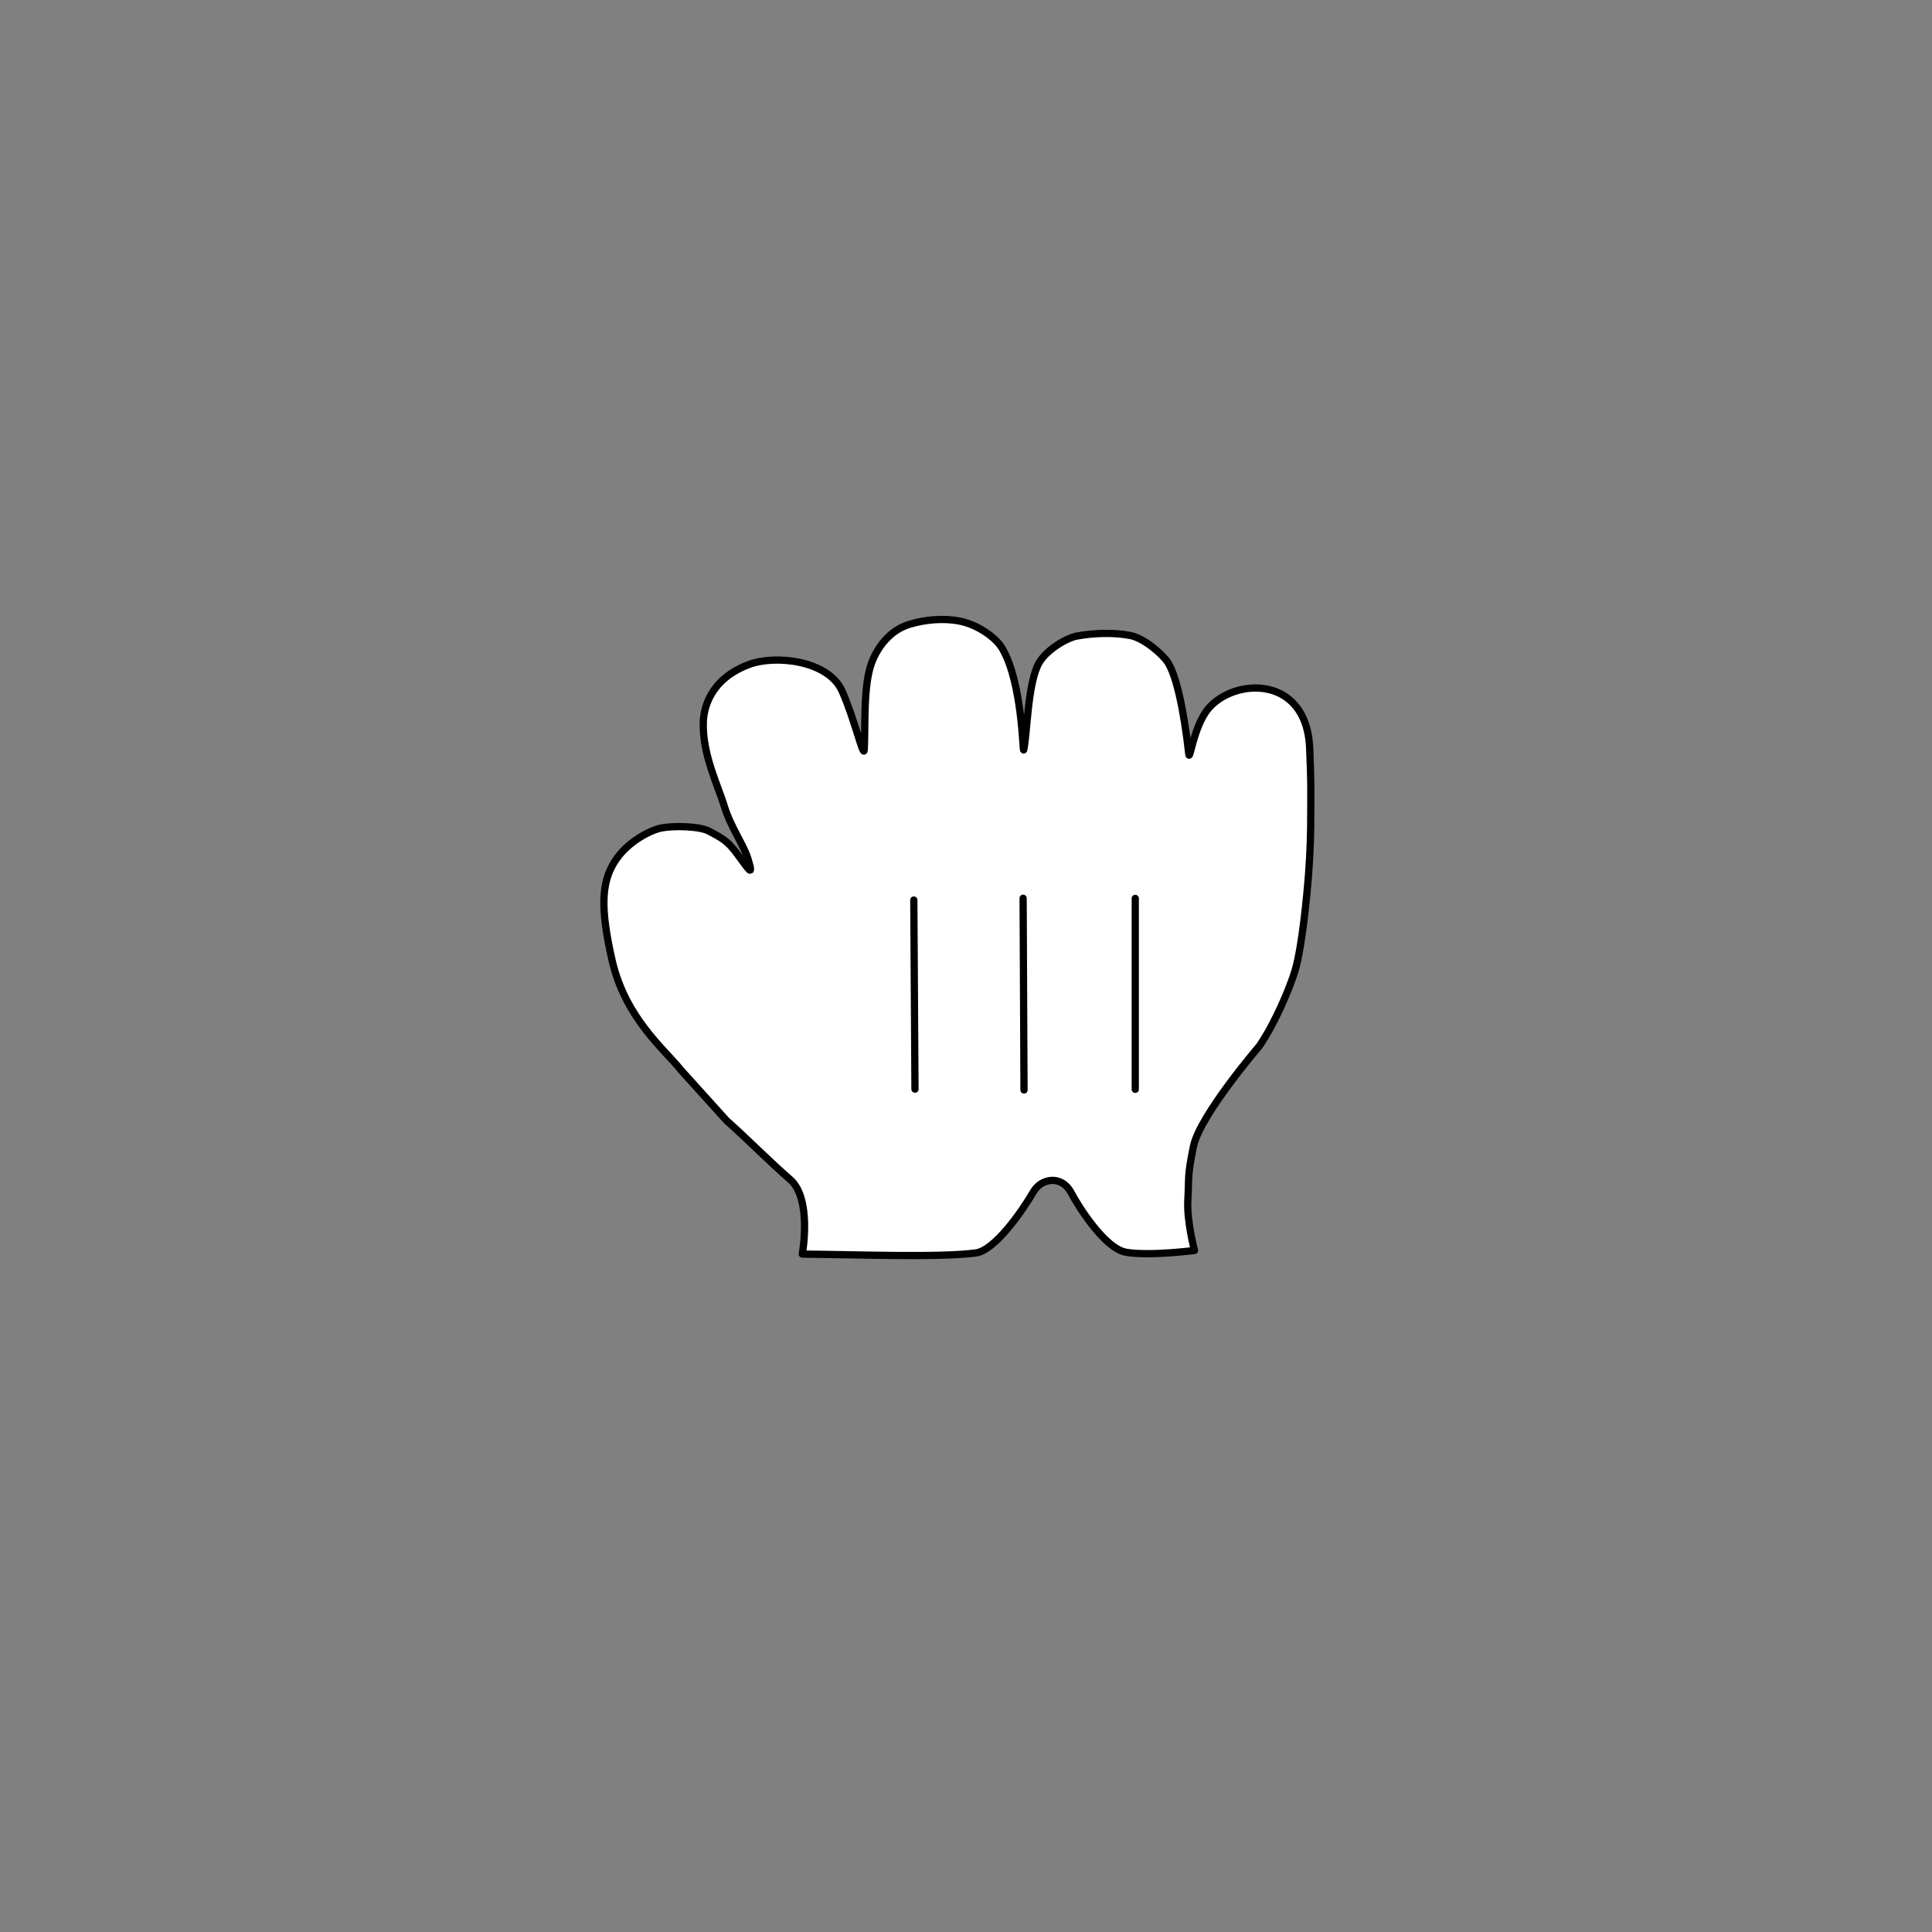 <svg width="200" height="200" viewBox="0 0 200 200" fill="none" xmlns="http://www.w3.org/2000/svg">
<rect x="0" y="0" width="200" height="200" fill="#808080" stroke="none"/>
<g opacity="0.01">
<path opacity="0.01" d="M200 0H0V200H200V0Z" fill="white"/>
</g>
<path fill-rule="evenodd" clip-rule="evenodd" d="M77.561 68.778C80.304 67.761 85.715 68.383 87.144 71.481C88.361 74.121 89.407 78.572 89.464 77.623C89.601 75.515 89.327 70.955 90.247 68.572C90.915 66.835 92.23 65.201 94.167 64.623C95.795 64.132 97.71 63.961 99.401 64.309C101.19 64.675 103.07 65.949 103.773 67.161C105.841 70.721 105.875 78.012 105.973 77.623C106.338 76.069 106.373 70.601 107.59 68.572C108.395 67.229 110.43 66.029 111.515 65.835C113.195 65.538 115.264 65.446 117.024 65.789C118.447 66.069 120.373 67.755 120.893 68.572C122.144 70.538 122.847 76.092 123.058 78.046C123.15 78.852 123.481 75.801 124.733 73.841C127.053 70.189 135.27 69.481 135.578 77.492C135.727 81.229 135.693 81.058 135.693 83.572C135.693 86.521 135.624 88.303 135.464 90.441C135.293 92.721 134.801 97.892 134.087 100.395C133.595 102.115 131.967 105.983 130.355 108.303C130.355 108.303 124.218 115.446 123.55 118.658C122.881 121.875 123.104 121.898 122.967 124.172C122.835 126.452 123.658 129.446 123.658 129.446C123.658 129.446 119.081 130.041 116.607 129.641C114.373 129.286 111.607 124.841 110.893 123.481C109.91 121.606 107.813 121.966 106.995 123.349C105.715 125.538 102.944 129.463 100.995 129.709C97.173 130.189 89.253 129.881 83.053 129.823C83.053 129.823 84.11 124.046 81.755 122.063C80.013 120.578 77.013 117.583 75.218 116.006L70.464 110.743C68.847 108.686 64.738 105.435 63.361 99.401C62.144 94.052 62.264 91.429 63.573 89.286C64.898 87.109 67.401 85.921 68.453 85.715C69.641 85.475 72.407 85.492 73.453 86.069C74.727 86.772 75.241 86.978 76.241 88.303C77.555 90.058 78.024 90.909 77.458 88.995C77.024 87.498 75.618 85.595 74.978 83.452C74.355 81.389 72.687 78.063 72.807 74.732C72.853 73.469 73.395 70.326 77.561 68.778Z" fill="white"/>
<path fill-rule="evenodd" clip-rule="evenodd" d="M77.561 68.778C80.304 67.761 85.715 68.383 87.144 71.481C88.361 74.121 89.407 78.572 89.464 77.623C89.601 75.515 89.327 70.955 90.247 68.572C90.915 66.835 92.23 65.201 94.167 64.623C95.795 64.132 97.71 63.961 99.401 64.309C101.19 64.675 103.07 65.949 103.773 67.161C105.841 70.721 105.875 78.012 105.973 77.623C106.338 76.069 106.373 70.601 107.59 68.572C108.395 67.229 110.43 66.029 111.515 65.835C113.195 65.538 115.264 65.446 117.024 65.789C118.447 66.069 120.373 67.755 120.893 68.572C122.144 70.538 122.847 76.092 123.058 78.046C123.15 78.852 123.481 75.801 124.733 73.841C127.053 70.189 135.27 69.481 135.578 77.492C135.727 81.229 135.693 81.058 135.693 83.572C135.693 86.521 135.624 88.303 135.464 90.441C135.293 92.721 134.801 97.892 134.087 100.395C133.595 102.115 131.967 105.983 130.355 108.303C130.355 108.303 124.218 115.446 123.55 118.658C122.881 121.875 123.104 121.898 122.967 124.172C122.835 126.452 123.658 129.446 123.658 129.446C123.658 129.446 119.081 130.041 116.607 129.641C114.373 129.286 111.607 124.841 110.893 123.481C109.91 121.606 107.813 121.966 106.995 123.349C105.715 125.538 102.944 129.463 100.995 129.709C97.173 130.189 89.253 129.881 83.053 129.823C83.053 129.823 84.11 124.046 81.755 122.063C80.013 120.578 77.013 117.583 75.218 116.006L70.464 110.743C68.847 108.686 64.738 105.435 63.361 99.401C62.144 94.052 62.264 91.429 63.573 89.286C64.898 87.109 67.401 85.921 68.453 85.715C69.641 85.475 72.407 85.492 73.453 86.069C74.727 86.772 75.241 86.978 76.241 88.303C77.555 90.058 78.024 90.909 77.458 88.995C77.024 87.498 75.618 85.595 74.978 83.452C74.355 81.389 72.687 78.063 72.807 74.732C72.853 73.469 73.395 70.326 77.561 68.778Z" stroke="black" stroke-width="0.75" stroke-linejoin="round"/>
<path d="M117.522 112.768V93.002" stroke="black" stroke-width="0.75" stroke-linecap="round"/>
<path d="M106.005 112.835L105.913 92.989" stroke="black" stroke-width="0.75" stroke-linecap="round"/>
<path d="M94.598 93.17L94.718 112.747" stroke="black" stroke-width="0.75" stroke-linecap="round"/>
</svg>
